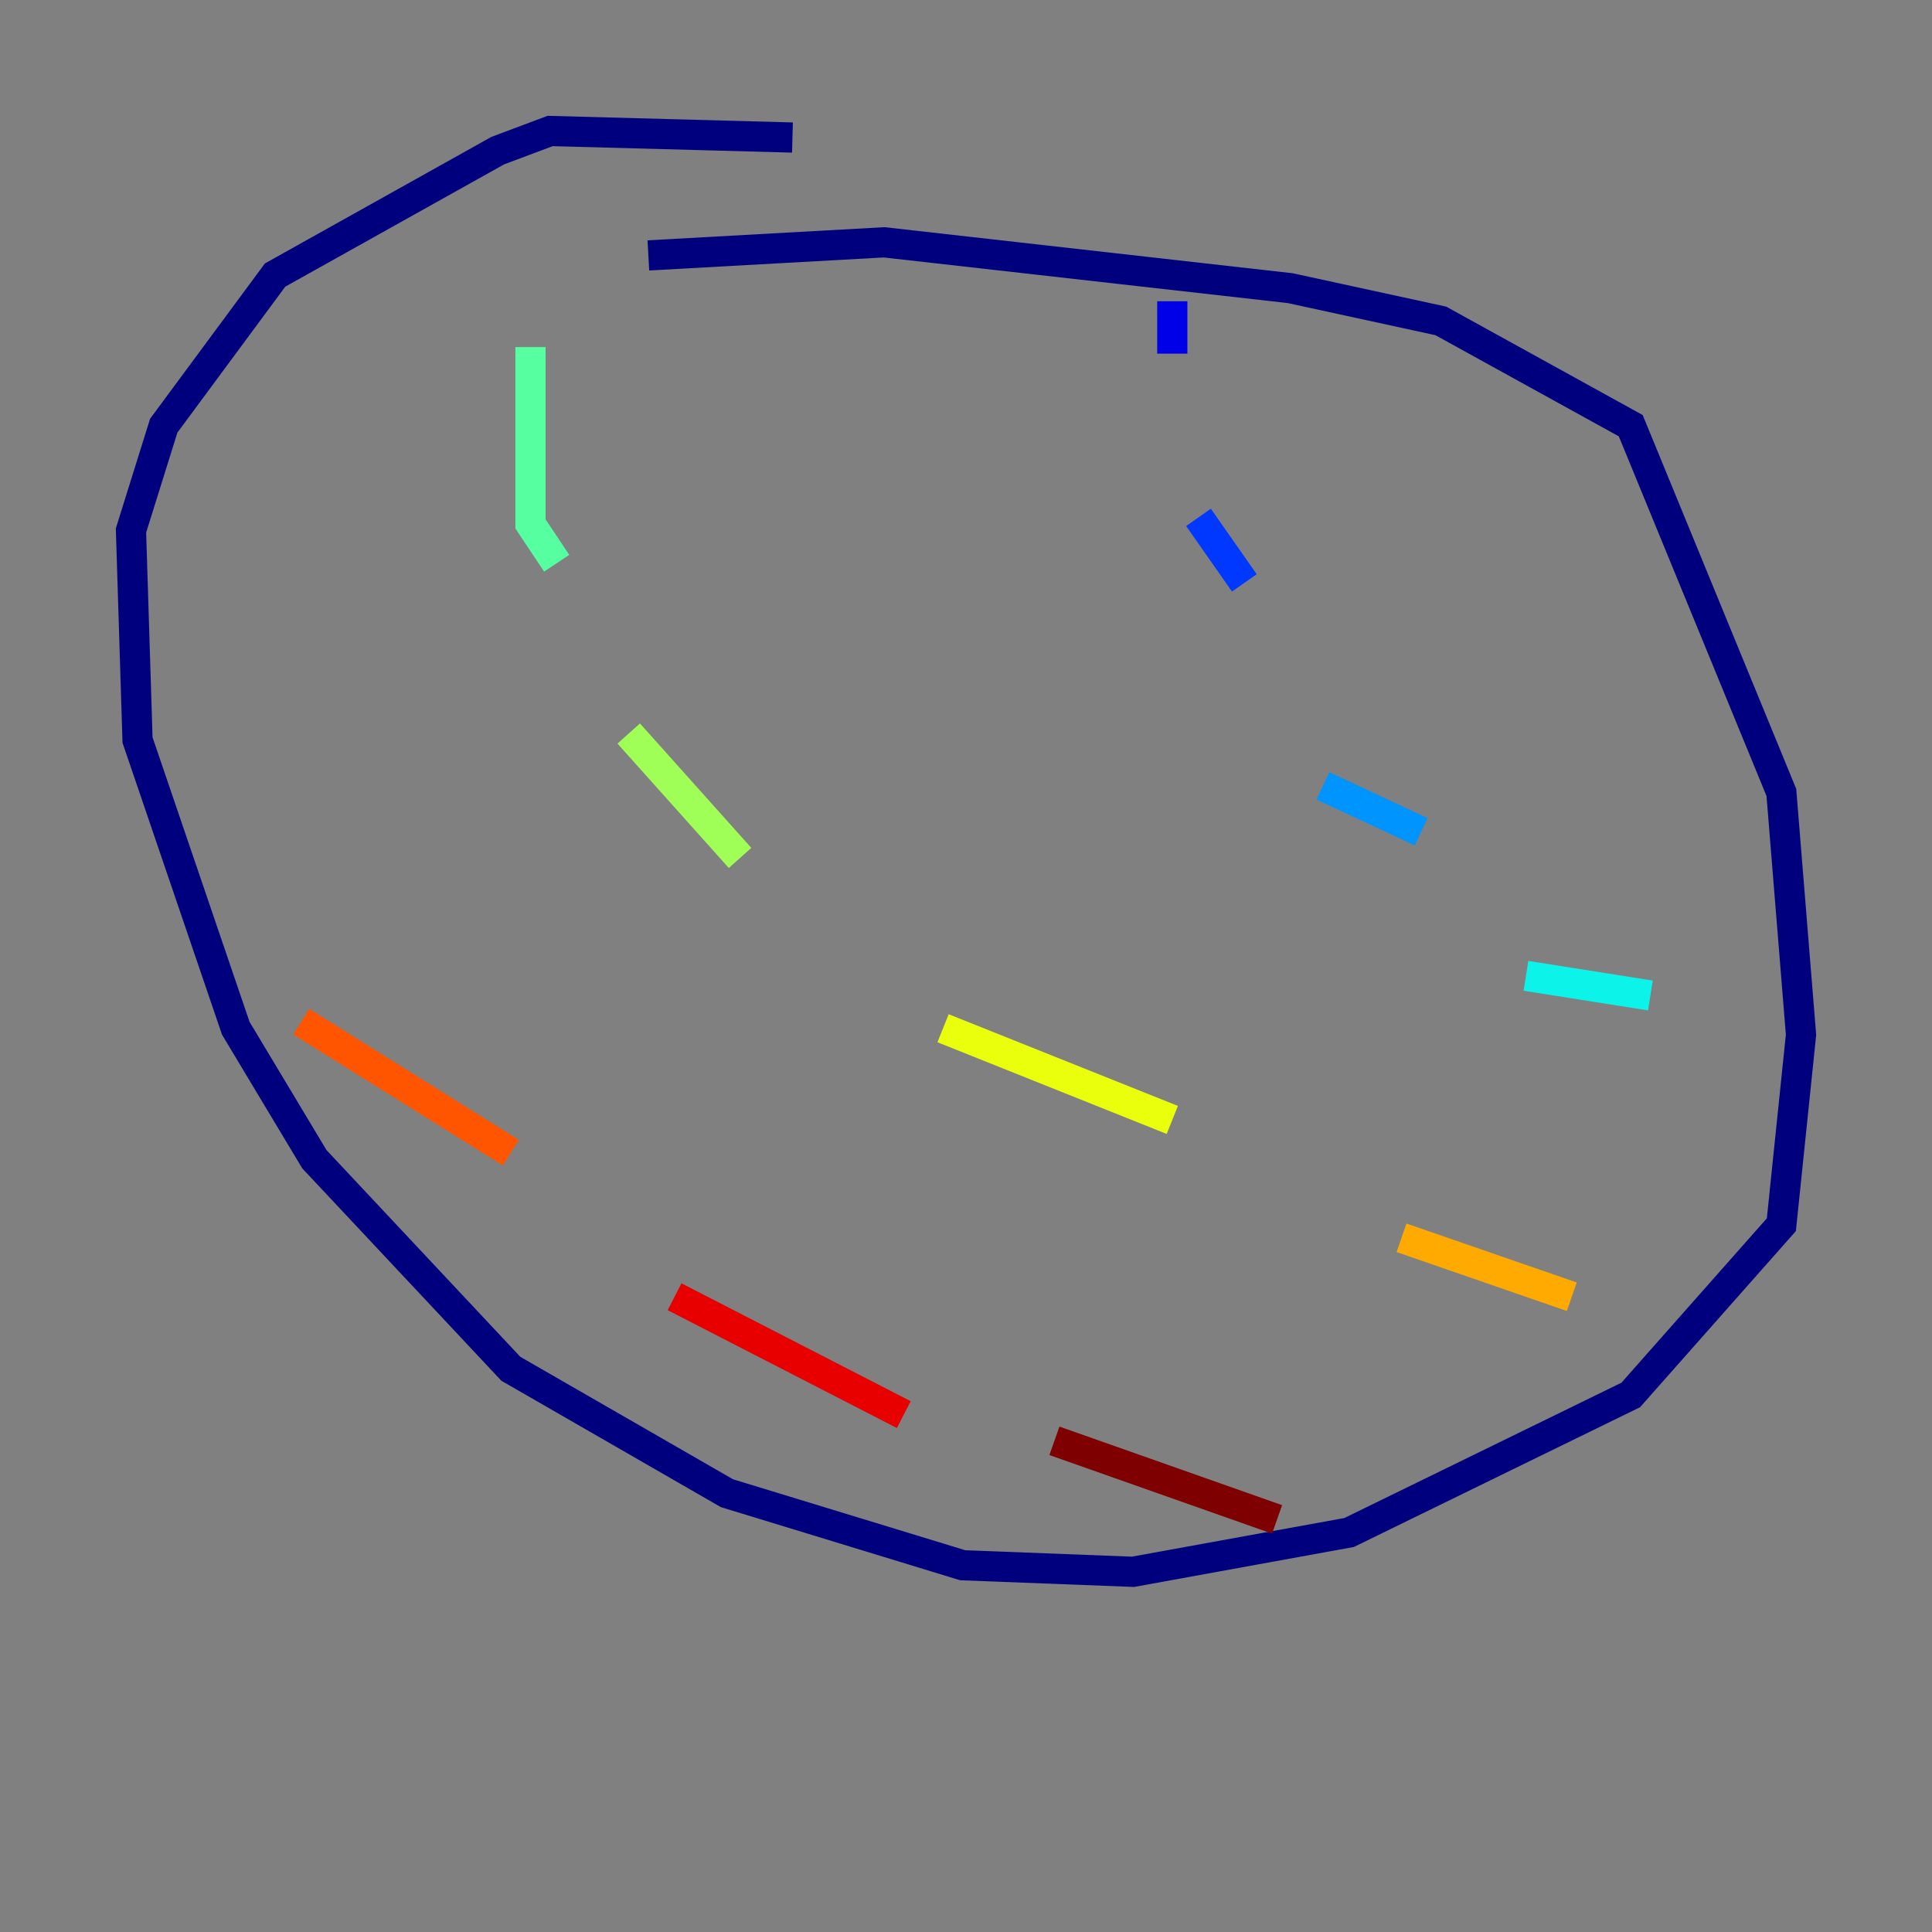 <?xml version="1.0" encoding="utf-8" ?>
<svg baseProfile="tiny" height="128" version="1.2" viewBox="0,0,128,128" width="128" xmlns="http://www.w3.org/2000/svg" xmlns:ev="http://www.w3.org/2001/xml-events" xmlns:xlink="http://www.w3.org/1999/xlink"><rect x="0" y="0" width="128" height="128" fill="#808080" stroke="none"/><defs /><polyline fill="none" points="52.502,9.112 36.447,8.678 32.976,9.98 18.224,18.224 10.848,28.203 8.678,35.146 9.112,49.031 15.62,68.122 20.827,76.8 33.844,90.685 48.163,98.929 63.783,103.702 75.064,104.136 89.383,101.532 108.041,92.42 118.02,81.139 119.322,68.556 118.02,52.502 108.041,28.203 95.458,21.261 85.478,19.091 58.576,16.054 42.956,16.922" stroke="#00007f" stroke-width="2" /><polyline fill="none" points="77.668,19.959 77.668,23.43" stroke="#0000e8" stroke-width="2" /><polyline fill="none" points="79.403,34.278 82.441,38.617" stroke="#0038ff" stroke-width="2" /><polyline fill="none" points="87.647,52.068 94.156,55.105" stroke="#0094ff" stroke-width="2" /><polyline fill="none" points="101.098,64.651 109.342,65.953" stroke="#0cf4ea" stroke-width="2" /><polyline fill="none" points="35.146,22.997 35.146,34.712 36.881,37.315" stroke="#56ffa0" stroke-width="2" /><polyline fill="none" points="41.654,48.597 49.031,56.841" stroke="#a0ff56" stroke-width="2" /><polyline fill="none" points="62.481,68.122 77.668,74.197" stroke="#eaff0c" stroke-width="2" /><polyline fill="none" points="92.854,82.007 104.136,85.912" stroke="#ffaa00" stroke-width="2" /><polyline fill="none" points="19.959,67.688 33.844,76.366" stroke="#ff5500" stroke-width="2" /><polyline fill="none" points="44.691,85.912 59.878,93.722" stroke="#e80000" stroke-width="2" /><polyline fill="none" points="69.858,95.458 84.61,100.664" stroke="#7f0000" stroke-width="2" /></svg>